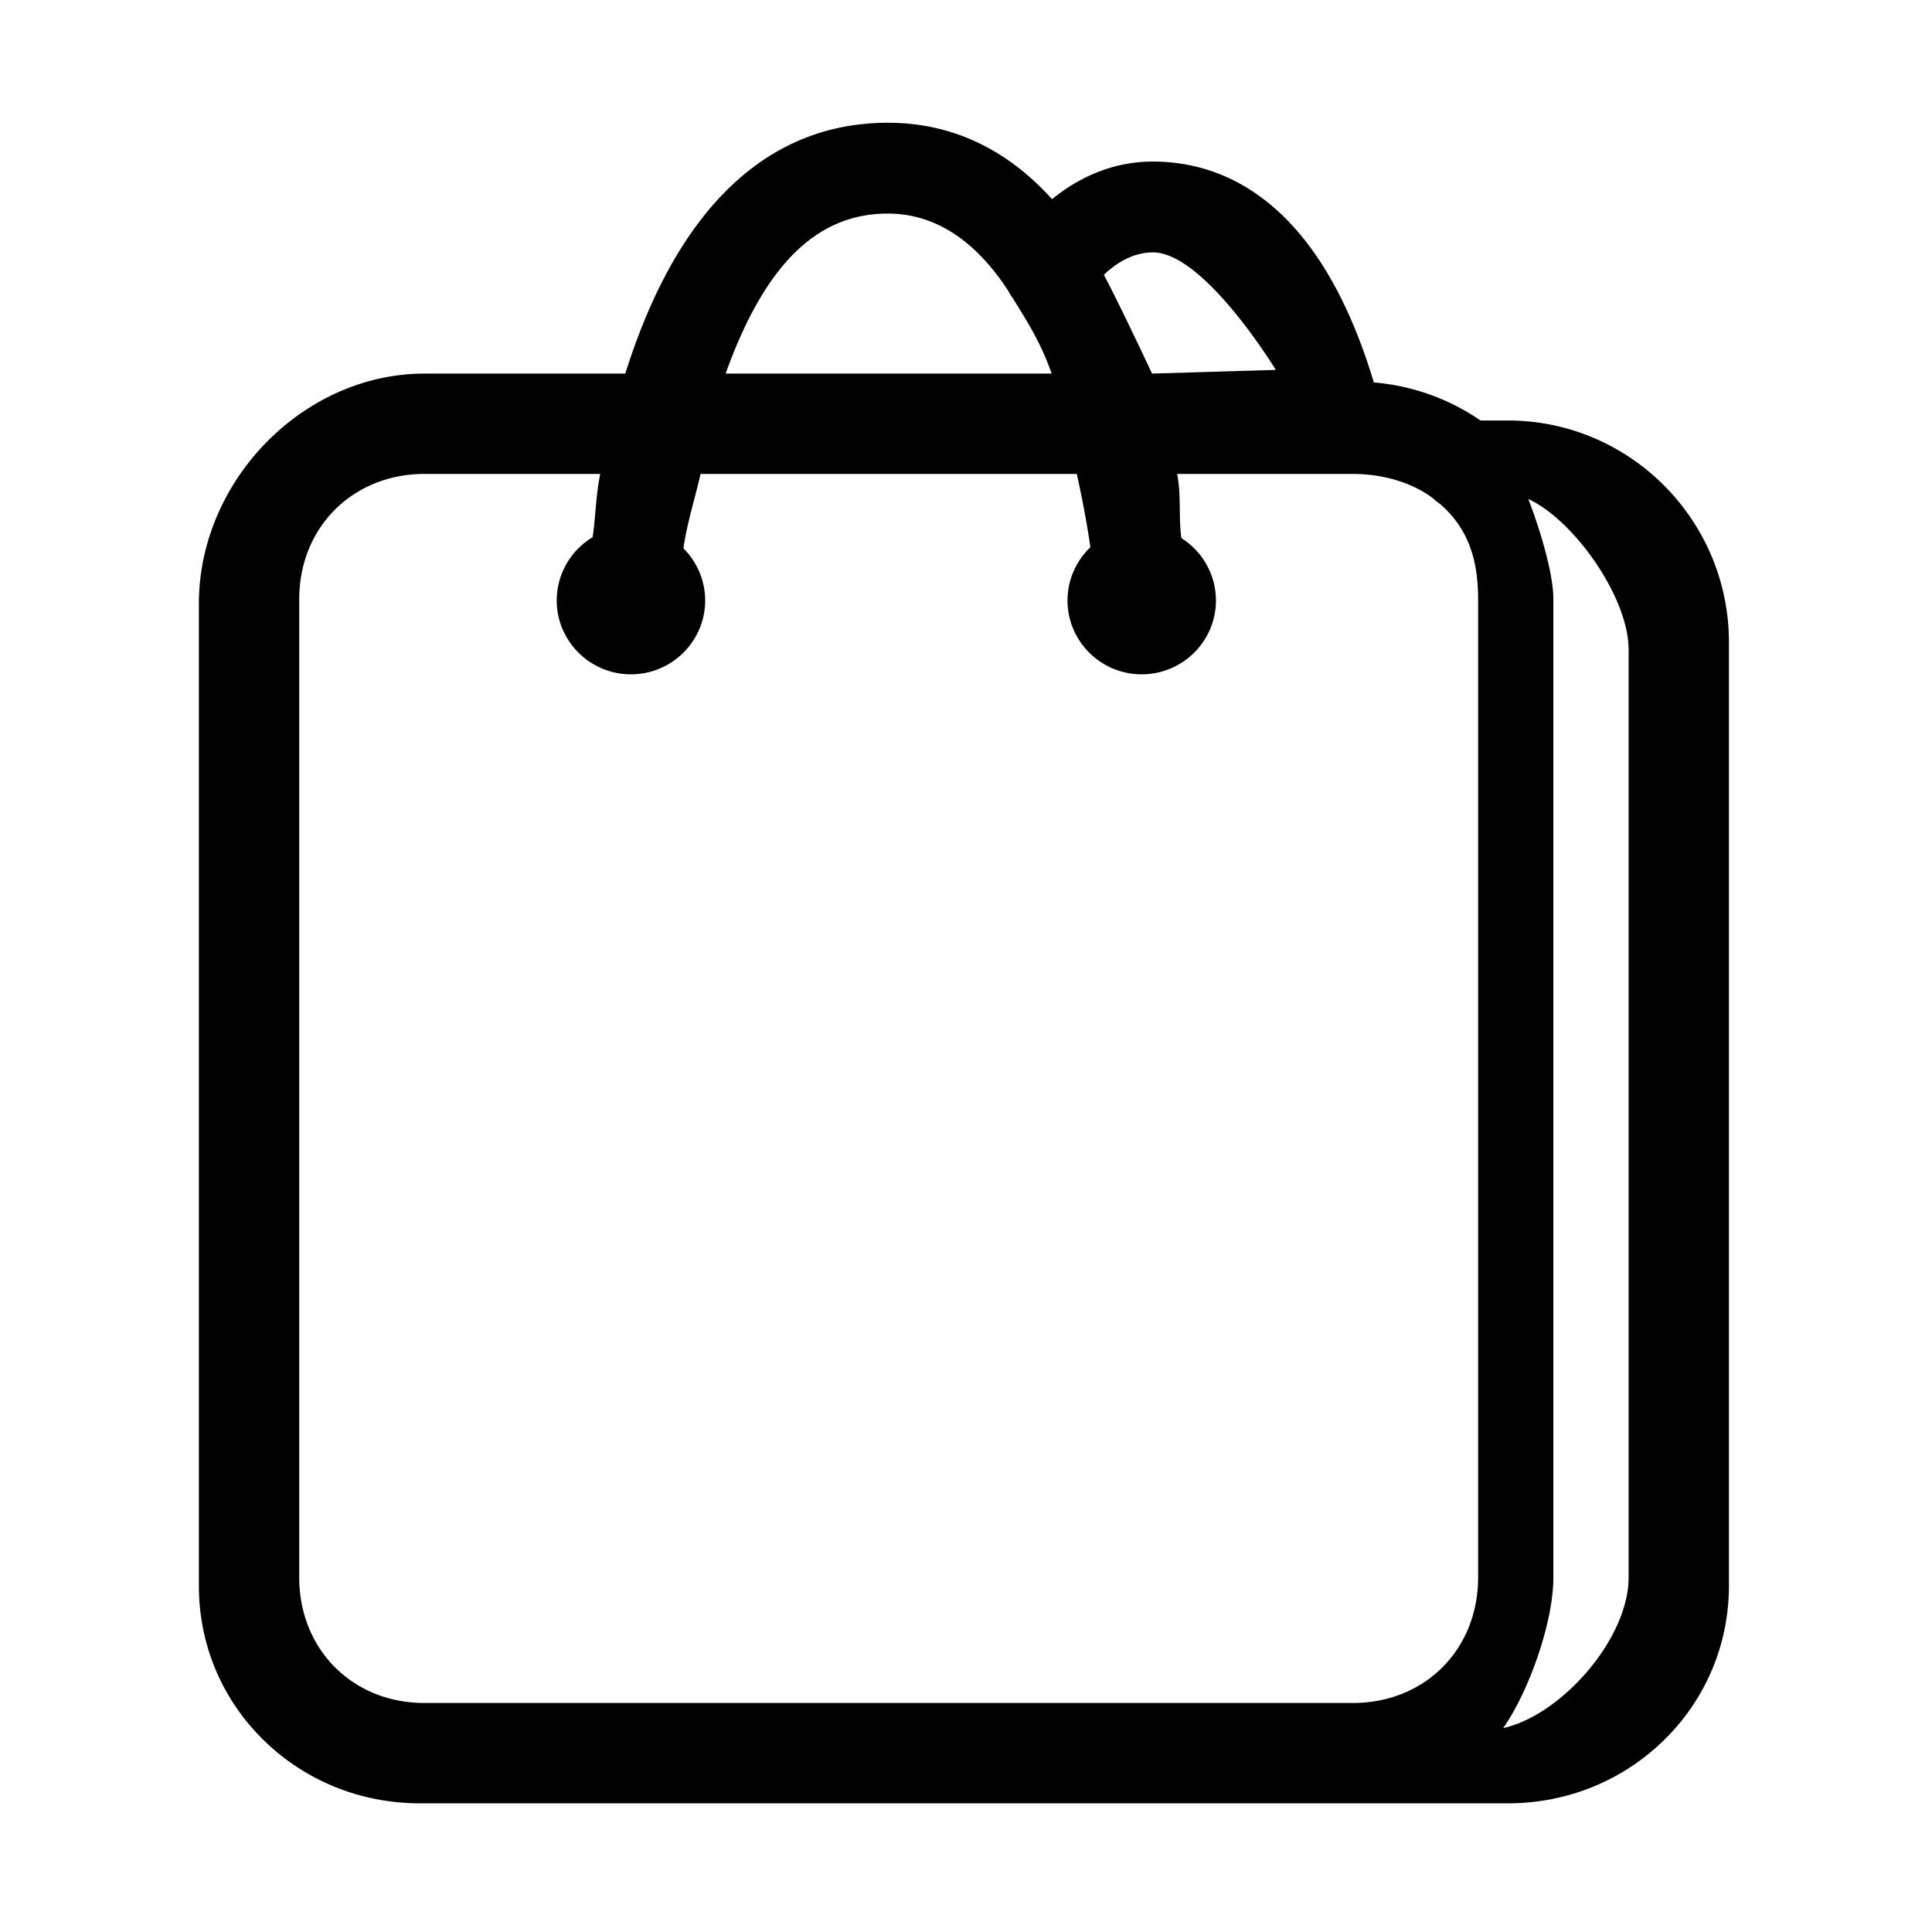 <?xml version="1.0" standalone="no"?><!DOCTYPE svg PUBLIC "-//W3C//DTD SVG 1.1//EN" "http://www.w3.org/Graphics/SVG/1.1/DTD/svg11.dtd"><svg t="1603591085882" class="icon" viewBox="0 0 1024 1024" version="1.1" xmlns="http://www.w3.org/2000/svg" p-id="3931" xmlns:xlink="http://www.w3.org/1999/xlink" width="200" height="200"><defs><style type="text/css"></style></defs><path d="M799.184 222.866H784.675a116.427 116.427 0 0 0-56.507-20.152C699.089 106.017 648.466 85.63 610.967 85.63c-23.524 0-41.634 10.362-53.35 19.947-24.254-26.888-53.537-40.512-87.092-40.512-62.152 0-110.882 43.153-139.104 132.947H225.065c-64.612 0-119.65 57.047-119.65 121.898v520.621c0 31.159 12.25 60.264 34.493 81.954 22.029 21.481 51.394 33.313 82.684 33.313h576.591c31.294 0 60.672-11.885 82.725-33.464 22.228-21.751 34.47-50.89 34.47-82.045V340.473c0.001-64.848-52.572-117.608-117.194-117.608z m-188.217-89.098c27.301-0.125 65.241 62.287 65.241 62.287l-65.602 1.959s-16.803-35.993-25.537-52.352c5.275-5.095 14.461-11.842 25.898-11.893zM470.525 113.204c24.74 0 46.258 13.828 63.955 41.104a23.827 23.827 0 0 0 2.278 3.638c7.482 12.245 14.572 22.858 20.67 40.067H384.598c21.203-59.129 49.302-84.809 85.927-84.809z m312.909 722.945c0 37.777-27.885 66.473-66.473 66.473H225.065c-38.58 0-66.472-28.832-66.472-66.473V317.663c0-38.306 28.536-66.473 66.472-66.473h93.062c-2.319 11.282-2.367 22.034-4.008 33.534-11.79 7.071-19.041 19.76-19.041 33.537 0 21.583 17.646 39.141 39.337 39.141 21.689 0 39.335-17.559 39.335-39.141 0-10.341-4.181-20.306-11.533-27.632 1.989-13.692 6.167-26.438 9.089-39.437H570.722c2.819 12.802 5.276 25.355 7.195 38.86-7.721 7.377-12.113 17.551-12.113 28.209 0 21.584 17.646 39.142 39.336 39.142 21.691 0 39.336-17.559 39.336-39.142 0-13.393-6.975-25.901-18.316-33.056-1.608-11.665 0.044-22.581-2.26-34.015h93.062c14.844 0 30.601 3.963 42.515 12.883a24.314 24.314 0 0 0 3.588 2.893c15.468 13.265 20.369 30.301 20.369 50.697v518.487z m79.768 0c0 32.3-35.439 72.857-66.473 79.766 13.466-19.202 26.589-55.866 26.589-79.766V317.663c0-14.749-8.008-39.615-13.295-53.177 24.335 11.208 53.179 52.256 53.179 79.768v491.896z" p-id="3932"></path></svg>